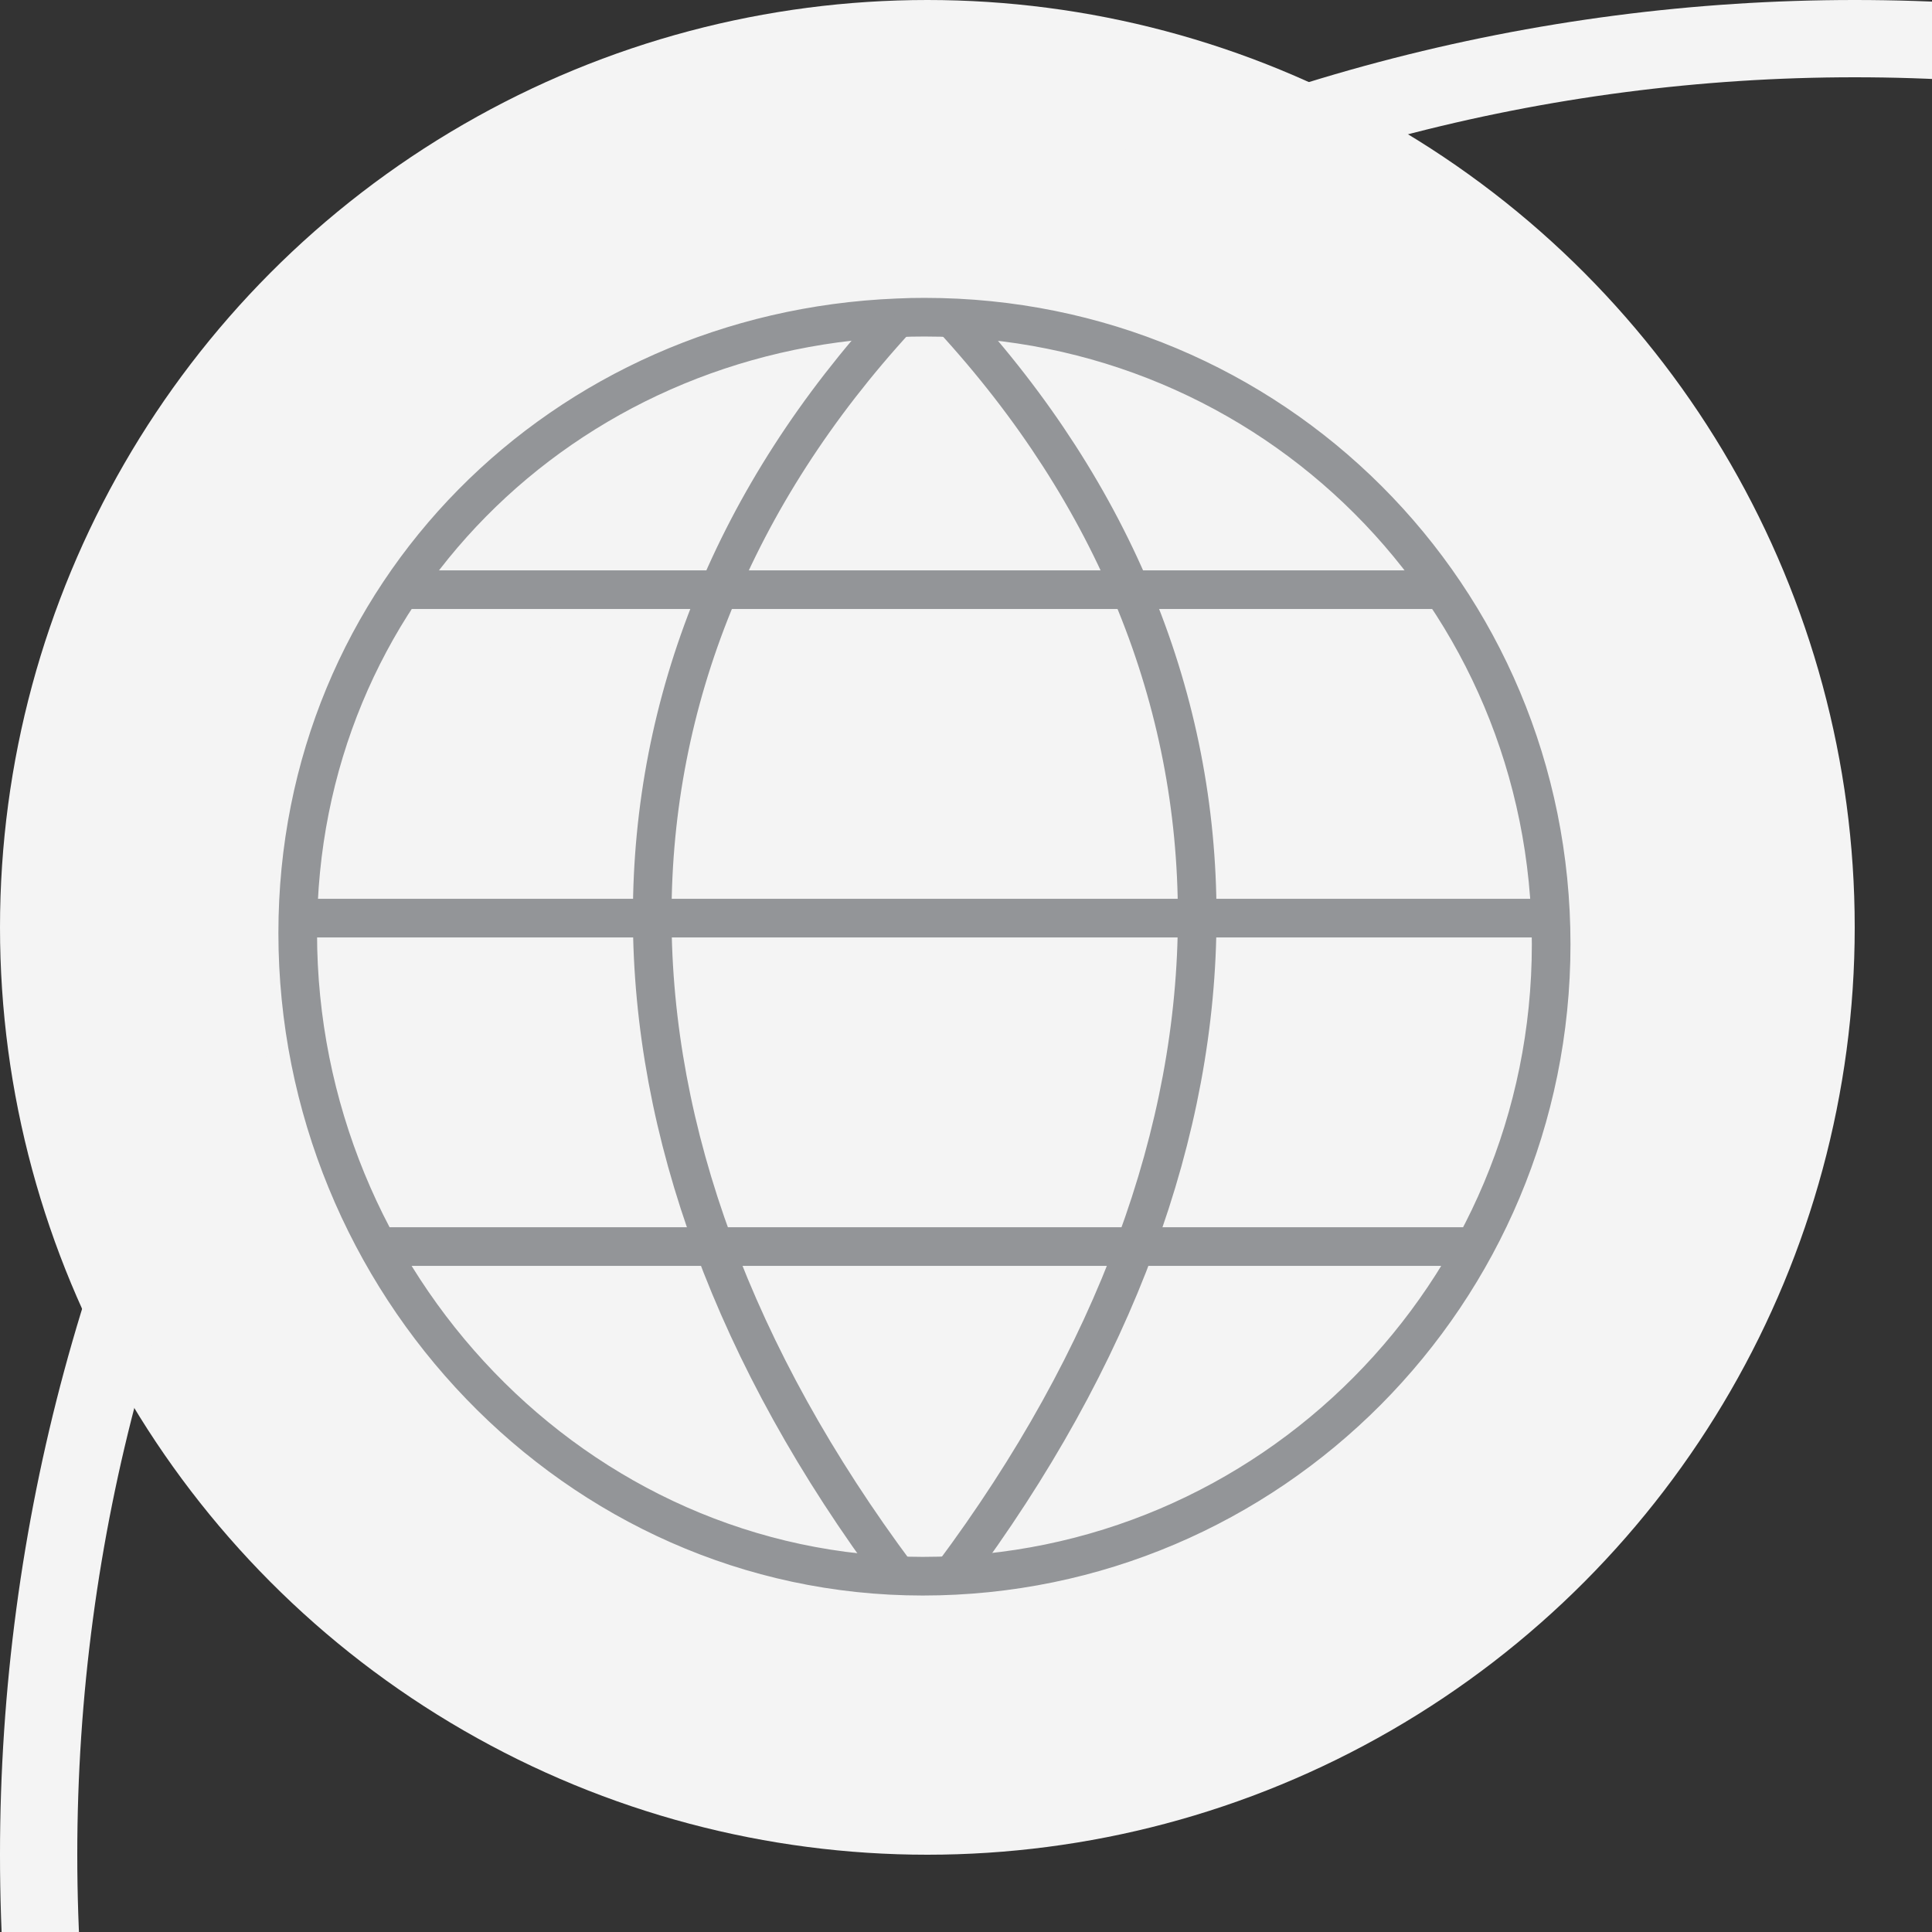 <svg width="50" height="50" viewBox="0 0 50 50" version="1.1" xmlns="http://www.w3.org/2000/svg" xmlns:xlink="http://www.w3.org/1999/xlink">
    <rect x="0" y="0" width="50" height="50" fill="#333333" stroke="none"/>
    <desc>Domains</desc>
    <defs>
        <circle id="path-1" cx="24" cy="24" r="24"></circle>
    </defs>
    <g id="ui-kit---1440" stroke="none" stroke-width="1" fill="none" fill-rule="evenodd">
        <g id="sticker-sheet" transform="translate(-267, -93)">
            <g id="create:dropdown" transform="translate(251, 73)">
                <g id="volume">
                    <g id="icon" transform="translate(16, 20)">
                        <g id="Oval-2">
                             <g id="path-1-link" fill="#F4F4F4">
                                <circle id="path-1" cx="24" cy="24" r="24" class="circle"></circle>
                            </g>
                            <circle stroke="#F4F4F4" stroke-width="2" cx="48" cy="48" r="47" class="outerCircle"></circle>
                        </g>
                        <g id="Group-14" transform="translate(7, 7.5)" class="insidePath" stroke="#939598">
                            <path d="M33.144,16.938 C33.144,25.97 25.862,33.292 16.88,33.292 C7.898,33.292 0.705,25.678 0.705,16.645 C0.705,7.852 7.572,1.075 16.228,0.725 C16.461,0.713 16.696,0.709 16.932,0.709 C25.913,0.709 33.144,7.907 33.144,16.938 L33.144,16.938 Z" id="Stroke-8230"></path>
                            <path d="M16.226,0.724 C7.764,9.933 7.764,21.946 16.226,33.279" id="Stroke-8231"></path>
                            <path d="M17.637,0.724 C26.099,9.933 26.099,21.943 17.637,33.276" id="Stroke-8232"></path>
                            <path d="M2.821,24.761 L31.116,24.761" id="Stroke-8233"></path>
                            <path d="M3.394,7.761 L30.279,7.761" id="Stroke-8234"></path>
                            <path d="M0.705,16.261 L33.055,16.261" id="Stroke-8235"></path>
                        </g>
                    </g>
                </g>
            </g>
        </g>
    </g>
</svg>
